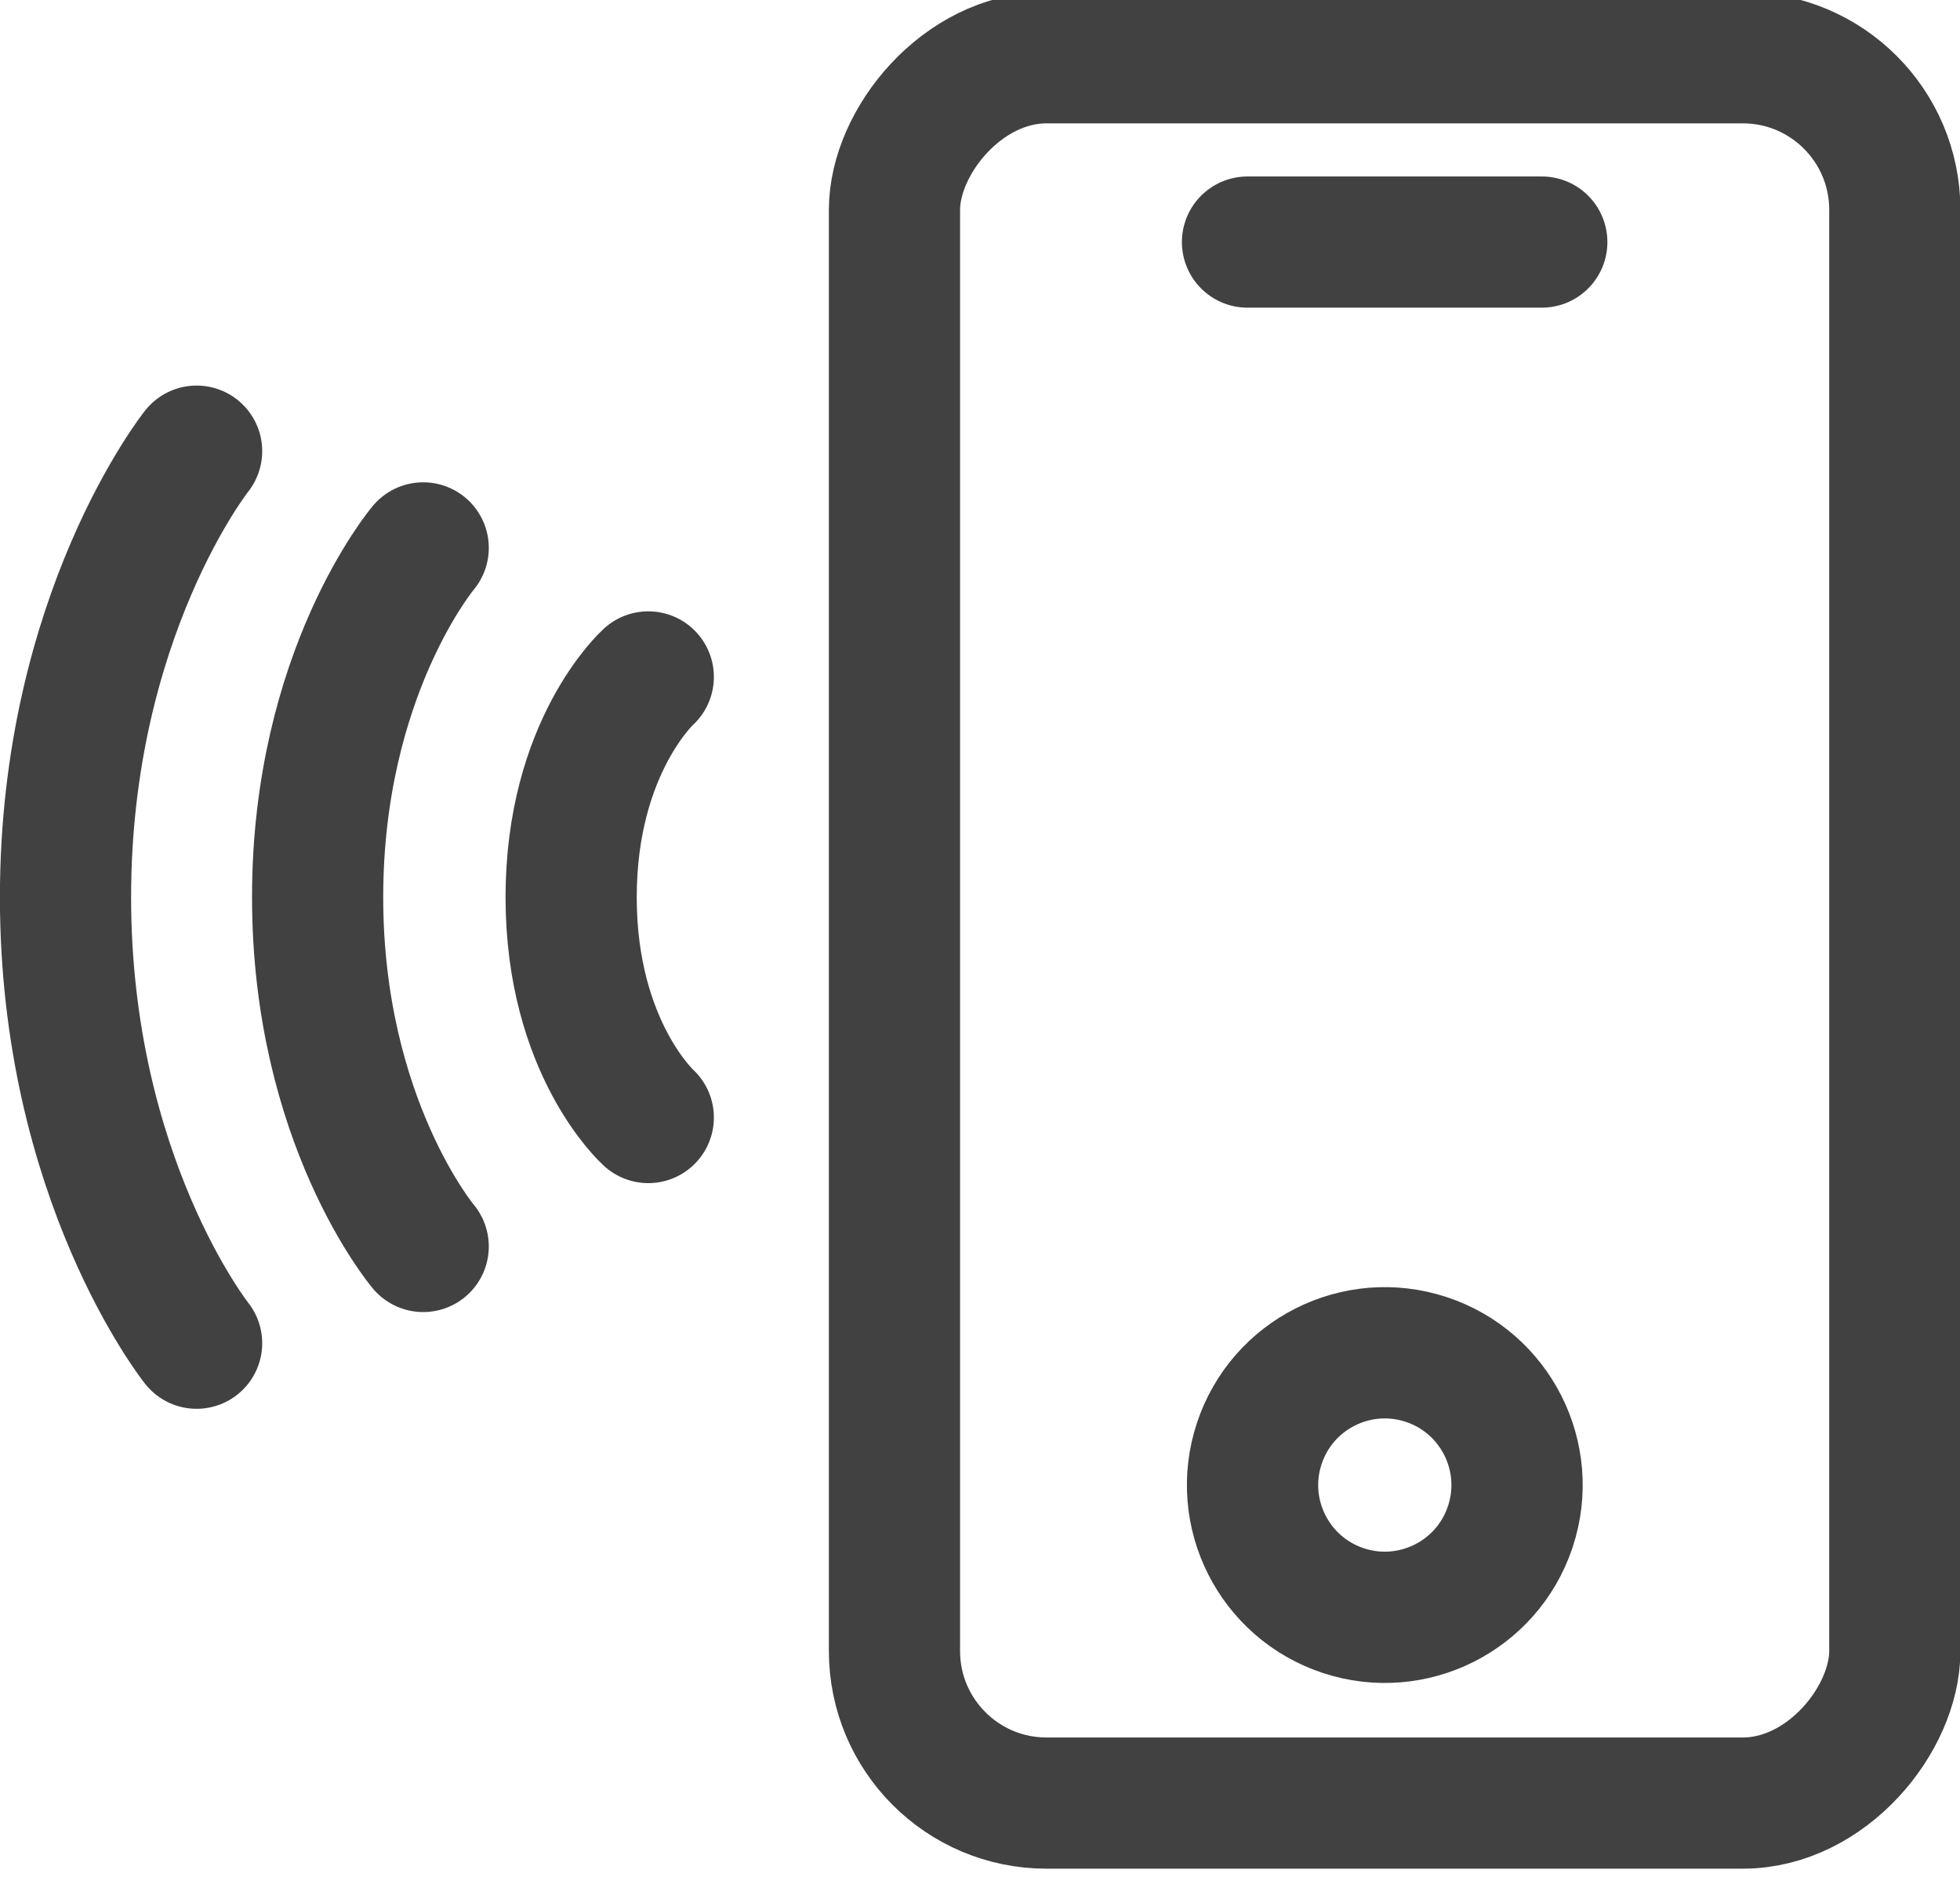 <?xml version="1.0" encoding="UTF-8" standalone="no"?>
<!-- Created with Inkscape (http://www.inkscape.org/) -->

<svg
   xmlns:dc="http://purl.org/dc/elements/1.1/"
   xmlns:cc="http://creativecommons.org/ns#"
   xmlns:rdf="http://www.w3.org/1999/02/22-rdf-syntax-ns#"
   xmlns:svg="http://www.w3.org/2000/svg"
   xmlns="http://www.w3.org/2000/svg"
   xmlns:sodipodi="http://sodipodi.sourceforge.net/DTD/sodipodi-0.dtd"
   xmlns:inkscape="http://www.inkscape.org/namespaces/inkscape"
   width="26.111"
   height="25"
   id="svg5969"
   version="1.1"
   inkscape:version="0.48.4 r9939"
   sodipodi:docname="Documento nuevo 21">
  <defs
     id="defs5971" />
  <sodipodi:namedview
     id="base"
     pagecolor="#ffffff"
     bordercolor="#666666"
     borderopacity="1.0"
     inkscape:pageopacity="0.0"
     inkscape:pageshadow="2"
     inkscape:zoom="2.8"
     inkscape:cx="-57.554581"
     inkscape:cy="0.39441523"
     inkscape:document-units="px"
     inkscape:current-layer="layer1"
     showgrid="false"
     fit-margin-top="0"
     fit-margin-left="0"
     fit-margin-right="0"
     fit-margin-bottom="0"
     inkscape:window-width="1488"
     inkscape:window-height="675"
     inkscape:window-x="167"
     inkscape:window-y="182"
     inkscape:window-maximized="0" />
  <g
     inkscape:label="Capa 1"
     inkscape:groupmode="layer"
     id="layer1"
     transform="translate(-513.957,-512.891)">
    <g
       transform="matrix(1.111,0,0,1.111,468.02,-593.88)"
       id="g5944"
       style="fill:none;stroke:#414141;stroke-opacity:1">
      <rect
         transform="scale(-1,1)"
         ry="1.823"
         y="996.886"
         x="-64.068"
         height="20.927"
         width="11.995"
         id="rect3960-8-6"
         style="color:#000000;fill:none;stroke:#414141;stroke-width:1.573;stroke-linecap:round;stroke-linejoin:round;stroke-miterlimit:4;stroke-opacity:1;stroke-dasharray:none;stroke-dashoffset:0;marker:none;visibility:visible;display:inline;overflow:visible;enable-background:accumulate" />
      <path
         sodipodi:nodetypes="cc"
         inkscape:connector-curvature="0"
         id="path3962-2-8"
         d="m 59.835,999.096 -3.529,0"
         style="fill:none;stroke:#414141;stroke-width:1.573;stroke-linecap:round;stroke-linejoin:miter;stroke-miterlimit:4;stroke-opacity:1;stroke-dasharray:none" />
      <path
         transform="matrix(-0.151,0,0,0.151,232.584,740.635)"
         sodipodi:open="true"
         sodipodi:end="9.0982587"
         sodipodi:start="2.8236008"
         d="m 1146.526,1813.645 c -1.813,-5.508 1.182,-11.443 6.691,-13.257 5.508,-1.813 11.443,1.182 13.257,6.691 1.813,5.508 -1.182,11.443 -6.691,13.257 -5.475,1.802 -11.379,-1.146 -13.228,-6.606"
         sodipodi:ry="10.5"
         sodipodi:rx="10.5"
         sodipodi:cy="1810.3622"
         sodipodi:cx="1156.5"
         id="path3964-7-3"
         style="color:#000000;fill:none;stroke:#414141;stroke-width:10.425;stroke-linecap:round;stroke-linejoin:round;stroke-miterlimit:4;stroke-opacity:1;stroke-dasharray:none;stroke-dashoffset:0;marker:none;visibility:visible;display:inline;overflow:visible;enable-background:accumulate"
         sodipodi:type="arc" />
      <path
         sodipodi:nodetypes="czc"
         inkscape:connector-curvature="0"
         id="path3979-8-9-4"
         d="m 49.121,1004.31 c 0,0 -0.925,0.832 -0.925,2.642 0,1.809 0.925,2.641 0.925,2.641"
         style="fill:none;stroke:#414141;stroke-width:1.573;stroke-linecap:round;stroke-linejoin:miter;stroke-miterlimit:4;stroke-opacity:1;stroke-dasharray:none" />
      <path
         sodipodi:nodetypes="czc"
         inkscape:connector-curvature="0"
         id="path3979-1-6-8"
         d="m 46.422,1002.763 c 0,0 -1.266,1.499 -1.266,4.188 0,2.689 1.266,4.188 1.266,4.188"
         style="fill:none;stroke:#414141;stroke-width:1.573;stroke-linecap:round;stroke-linejoin:miter;stroke-miterlimit:4;stroke-opacity:1;stroke-dasharray:none" />
      <path
         sodipodi:nodetypes="czc"
         inkscape:connector-curvature="0"
         id="path3979-5-1-4"
         d="m 43.705,1001.603 c 0,0 -1.572,1.975 -1.572,5.348 0,3.374 1.572,5.348 1.572,5.348"
         style="fill:none;stroke:#414141;stroke-width:1.573;stroke-linecap:round;stroke-linejoin:miter;stroke-miterlimit:4;stroke-opacity:1;stroke-dasharray:none" />
    </g>
  </g>
</svg>
